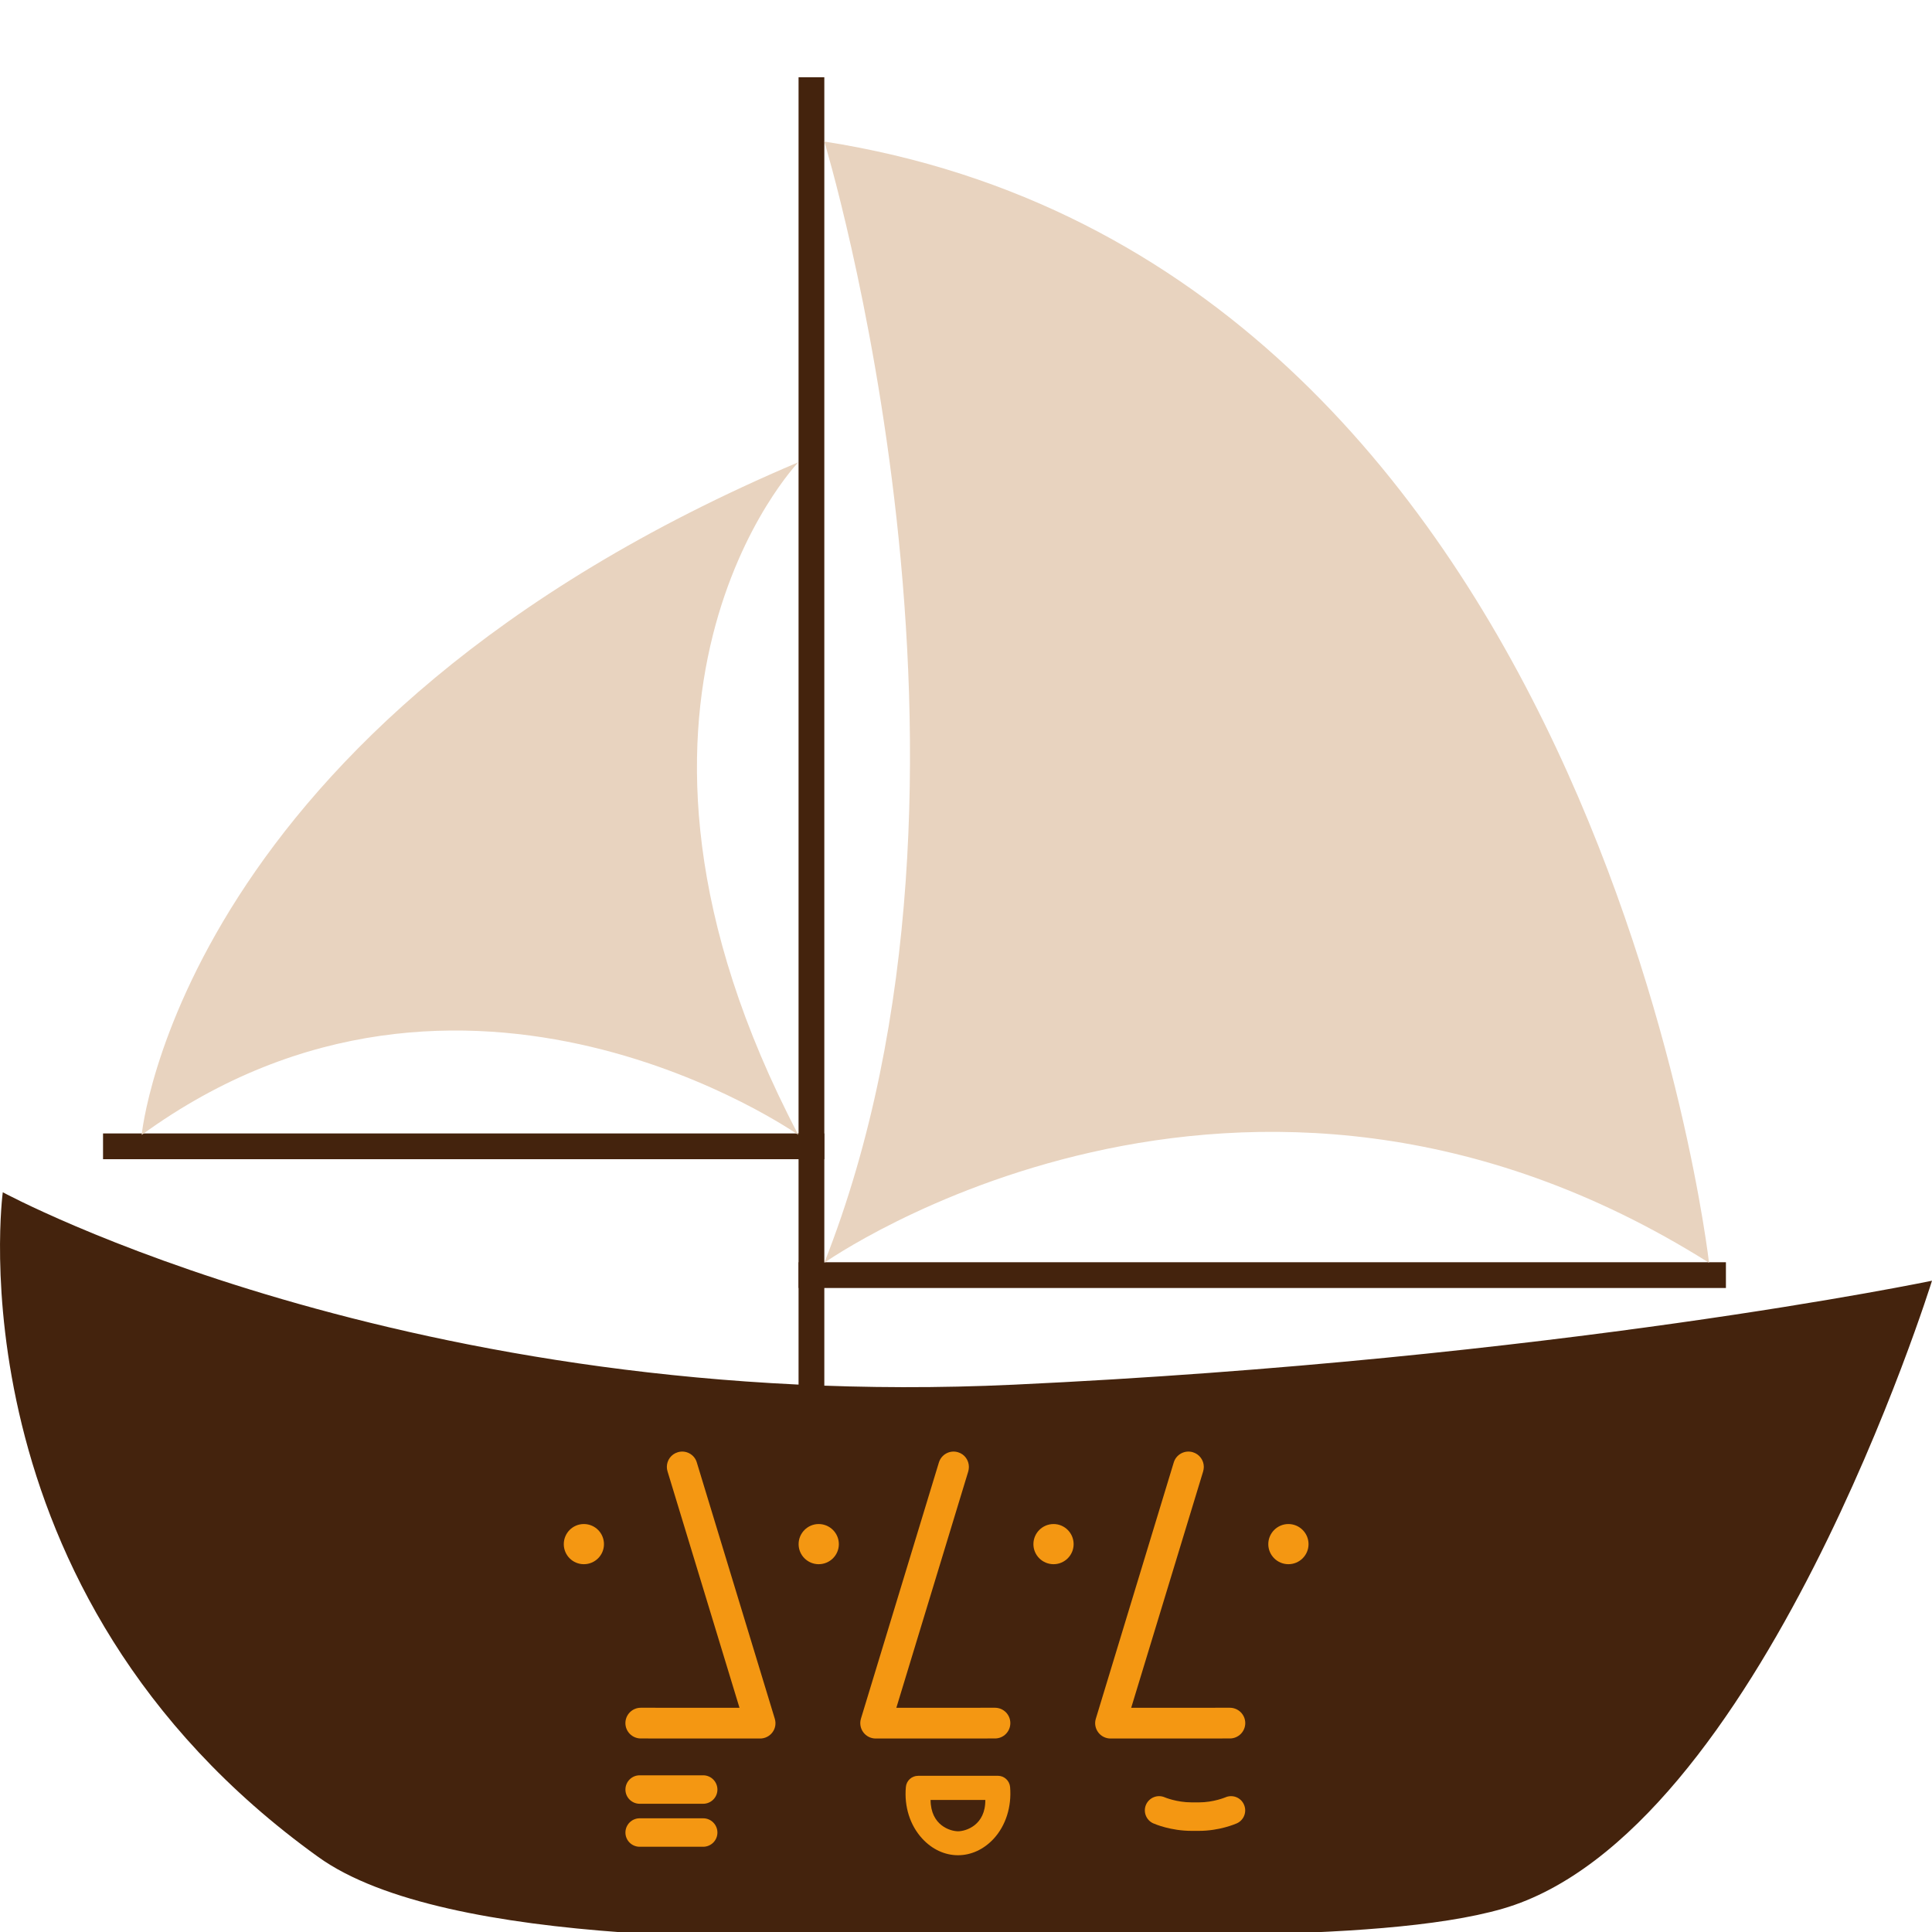 <?xml version="1.0" encoding="utf-8"?>
<!-- Generator: Adobe Illustrator 15.0.0, SVG Export Plug-In . SVG Version: 6.00 Build 0)  -->
<!DOCTYPE svg PUBLIC "-//W3C//DTD SVG 1.1//EN" "http://www.w3.org/Graphics/SVG/1.1/DTD/svg11.dtd">
<svg version="1.1" id="Ebene_1" xmlns="http://www.w3.org/2000/svg" xmlns:xlink="http://www.w3.org/1999/xlink" x="0px" y="0px"
	 width="75px" height="75px" viewBox="0 0 75 75" enable-background="new 0 0 75 75" xml:space="preserve">
<path fill-rule="evenodd" clip-rule="evenodd" fill="#44230D" d="M58.336,74.095c-4.957,1.437-15.764,0.903-21.654,1.058
	c-5.939,0.154-19.369,0.496-24.324-3.063c-14.35-10.308-12.25-25.807-12.25-25.807s15.794,8.567,39.255,7.47
	C60.396,52.769,75,49.717,75,49.717S68.33,71.197,58.336,74.095z"/>
<rect x="31" y="3" fill-rule="evenodd" clip-rule="evenodd" fill="#44230D" width="1" height="53"/>
<rect x="4" y="44" fill-rule="evenodd" clip-rule="evenodd" fill="#44230D" width="28" height="1"/>
<rect x="31" y="49" fill-rule="evenodd" clip-rule="evenodd" fill="#44230D" width="36" height="1"/>
<path fill-rule="evenodd" clip-rule="evenodd" fill="#E8D3BF" d="M30.992,44.057c0,0-12.962-9.118-25.492,0
	c0,0,1.512-15.958,25.492-26.113C30.992,17.944,22.134,27.168,30.992,44.057z"/>
<path fill-rule="evenodd" clip-rule="evenodd" fill="#E8D3BF" d="M66.344,49.021c-18.163-11.436-34.344,0-34.344,0
	c7.484-18.935,0-43.527,0-43.527C61.941,10.173,66.344,49.021,66.344,49.021z"/>
<g>
	<g>
		<path fill="#F49712" d="M26.31,56.376c-0.258,0.077-0.423,0.313-0.423,0.569c0,0.058,0.008,0.115,0.027,0.175
			c0,0,2.392,7.866,2.793,9.176c-1.098,0-3.833-0.001-3.833-0.001c-0.328,0-0.596,0.268-0.596,0.596
			c0,0.329,0.269,0.596,0.596,0.596l4.635,0.002c0.188,0,0.367-0.09,0.479-0.242c0.113-0.151,0.145-0.346,0.089-0.527l-3.027-9.948
			C26.958,56.457,26.622,56.28,26.31,56.376z"/>
	</g>
	<path fill="#F49712" d="M21.886,59.944c0,0.43,0.349,0.778,0.779,0.778c0.433,0,0.781-0.349,0.781-0.778
		c0-0.431-0.349-0.781-0.781-0.781C22.234,59.163,21.886,59.514,21.886,59.944z"/>
	<g>
		<path fill="#F49712" d="M37.191,56.376c0.258,0.077,0.421,0.313,0.421,0.569c0,0.058-0.008,0.115-0.024,0.175
			c0,0-2.395,7.866-2.792,9.176c1.099,0,3.83-0.001,3.83-0.001c0.33,0,0.595,0.268,0.595,0.596c0,0.329-0.265,0.596-0.595,0.596
			l-4.634,0.002c-0.189,0-0.367-0.09-0.479-0.242c-0.112-0.151-0.146-0.346-0.092-0.527l3.027-9.948
			C36.546,56.457,36.877,56.28,37.191,56.376z"/>
	</g>
	<path fill="#F49712" d="M31.002,59.944c0,0.43,0.351,0.778,0.779,0.778c0.433,0,0.783-0.349,0.783-0.778
		c0-0.431-0.351-0.781-0.783-0.781C31.353,59.163,31.002,59.514,31.002,59.944z"/>
	<g>
		<path fill="#F49712" d="M46.309,56.376c0.256,0.077,0.423,0.313,0.423,0.569c0,0.058-0.01,0.115-0.026,0.175
			c0,0-2.396,7.866-2.793,9.176c1.098,0,3.83-0.001,3.83-0.001c0.33,0,0.598,0.268,0.598,0.596c0,0.329-0.268,0.596-0.597,0.596
			l-4.634,0.002c-0.19,0-0.368-0.09-0.479-0.242c-0.112-0.151-0.148-0.346-0.091-0.527l3.025-9.948
			C45.661,56.457,45.995,56.28,46.309,56.376z"/>
	</g>
	<path fill="#F49712" d="M40.117,59.944c0,0.43,0.351,0.778,0.783,0.778c0.428,0,0.778-0.349,0.778-0.778
		c0-0.431-0.351-0.781-0.778-0.781C40.468,59.163,40.117,59.514,40.117,59.944z"/>
	<path fill="#F49712" d="M49.235,59.944c0,0.43,0.352,0.778,0.781,0.778c0.431,0,0.781-0.349,0.781-0.778
		c0-0.431-0.351-0.781-0.781-0.781C49.587,59.163,49.235,59.514,49.235,59.944z"/>
	<path fill="#F49712" d="M35.64,68.937c-0.248,0-0.453,0.189-0.474,0.435c-0.07,0.758,0.161,1.487,0.634,2.001
		c0.384,0.418,0.876,0.647,1.389,0.647c0.511,0,1.005-0.227,1.387-0.642c0.469-0.51,0.7-1.241,0.636-2.005
		c-0.021-0.246-0.227-0.437-0.472-0.437H35.64z M38.25,69.873c0.008,0.982-0.754,1.217-1.062,1.217
		c-0.3-0.003-1.058-0.227-1.063-1.217C36.688,69.873,37.687,69.873,38.25,69.873z"/>
	<path fill="#F49712" d="M24.832,68.917c-0.305,0-0.553,0.248-0.553,0.554c0,0.304,0.248,0.551,0.553,0.551h2.465
		c0.305,0,0.553-0.247,0.553-0.551c0-0.306-0.248-0.554-0.553-0.554H24.832z"/>
	<path fill="#F49712" d="M24.832,70.586c-0.305,0-0.553,0.248-0.553,0.554c0,0.305,0.248,0.551,0.553,0.551h2.465
		c0.305,0,0.553-0.246,0.553-0.551c0-0.306-0.248-0.554-0.553-0.554H24.832z"/>
	<g>
		<path fill="#F49712" d="M47.566,69.774c-0.005,0.001-0.456,0.194-1.024,0.194h-0.28c-0.587,0-1.041-0.194-1.044-0.195
			c-0.281-0.122-0.604,0.005-0.729,0.283c-0.121,0.277,0.003,0.602,0.28,0.726c0.066,0.028,0.676,0.292,1.492,0.292h0.28
			c0.799,0,1.405-0.264,1.473-0.292c0.276-0.124,0.401-0.451,0.276-0.728C48.169,69.775,47.843,69.651,47.566,69.774z"/>
	</g>
</g>
</svg>
